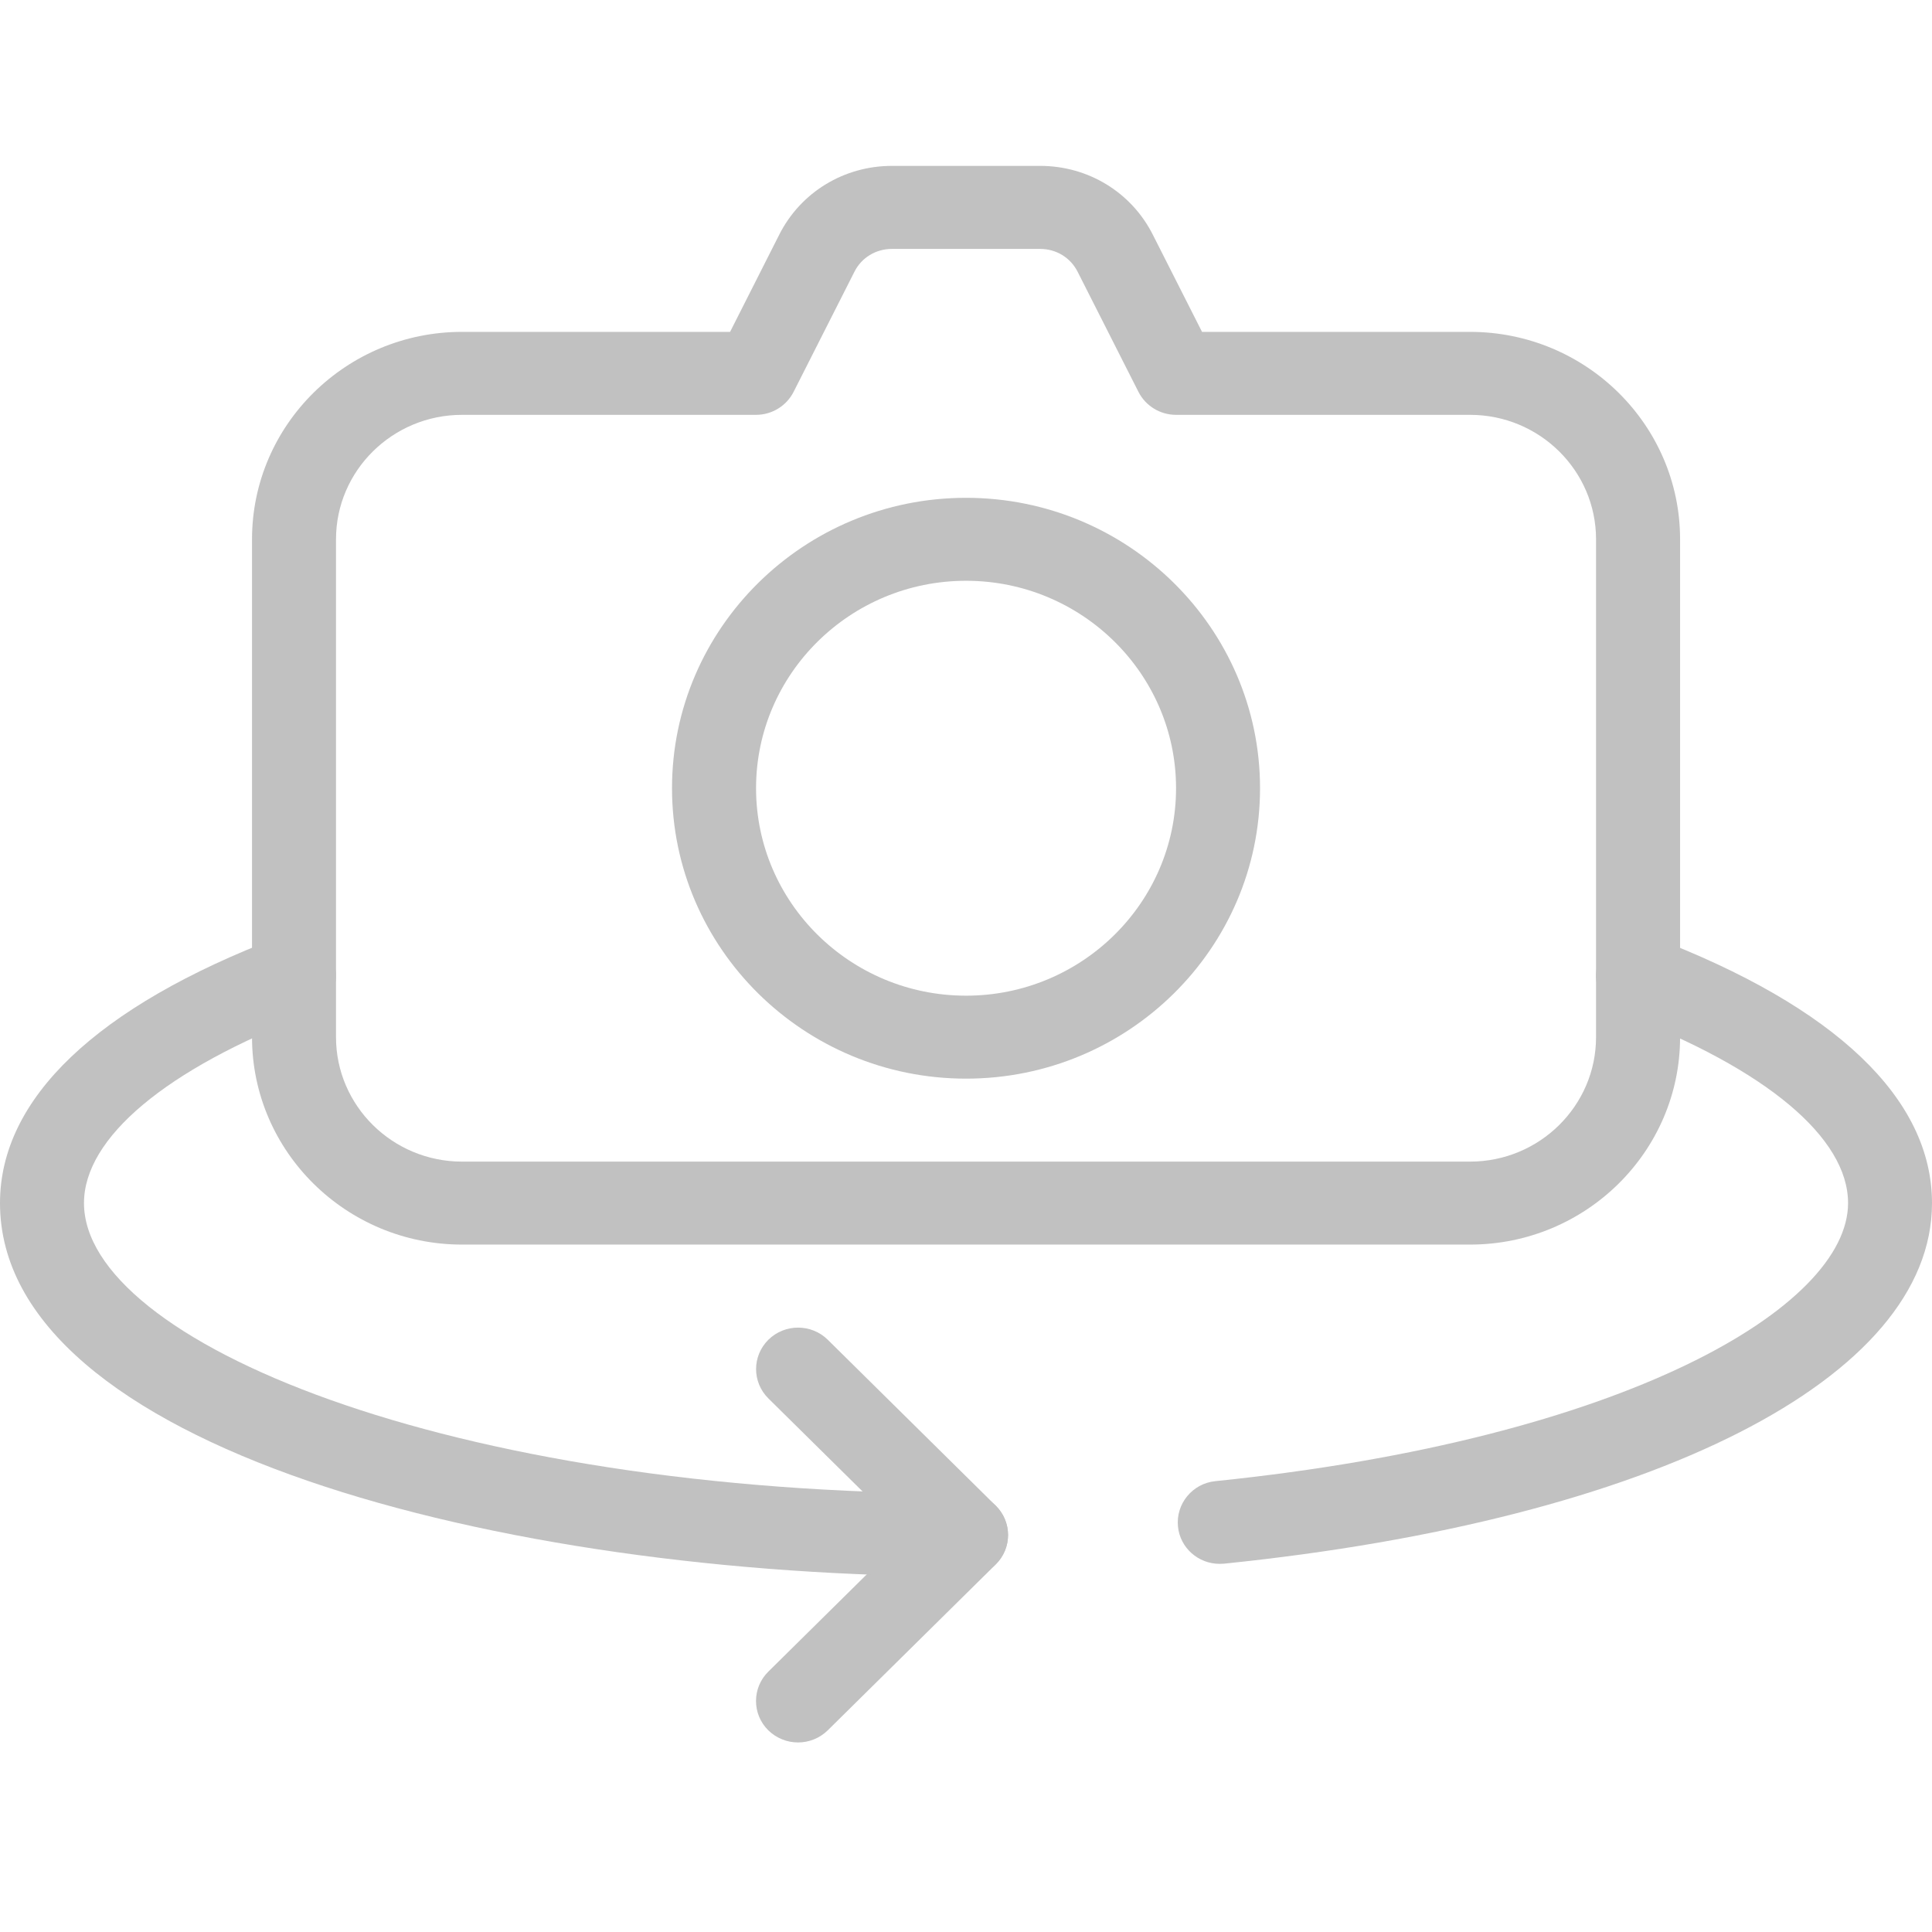 <svg width="36" height="36" viewBox="0 0 36 36" fill="none" xmlns="http://www.w3.org/2000/svg">
<g clip-path="url(#clip0)">
<path d="M18.555 28.057L15.424 24.964C15.119 24.663 14.623 24.663 14.318 24.964C14.012 25.266 14.012 25.756 14.318 26.058L16.894 28.602L14.316 31.149C14.011 31.45 14.011 31.941 14.316 32.242C14.47 32.392 14.67 32.468 14.87 32.468C15.071 32.468 15.271 32.392 15.424 32.242L18.555 29.15C18.86 28.848 18.86 28.358 18.555 28.057Z" fill="#C1C1C1"/>
<path d="M30.803 17.463C30.401 17.305 29.949 17.508 29.792 17.905C29.637 18.302 29.838 18.75 30.241 18.904C32.907 19.919 34.436 21.201 34.436 22.418C34.436 24.344 30.304 26.814 22.647 27.599C22.218 27.642 21.906 28.023 21.95 28.448C21.991 28.845 22.33 29.14 22.726 29.14C22.753 29.14 22.781 29.139 22.806 29.137C30.82 28.316 36 25.68 36 22.419C36 20.473 34.203 18.758 30.803 17.463Z" fill="#C1C1C1"/>
<path d="M18.001 27.829C8.316 27.829 1.565 24.977 1.565 22.418C1.565 21.201 3.095 19.919 5.759 18.902C6.163 18.749 6.363 18.302 6.208 17.903C6.053 17.506 5.597 17.308 5.197 17.461C1.797 18.757 0 20.471 0 22.418C0 26.937 9.274 29.375 18.001 29.375C18.433 29.375 18.783 29.029 18.783 28.602C18.783 28.176 18.433 27.829 18.001 27.829Z" fill="#C1C1C1"/>
<path d="M18.001 9.276C14.98 9.276 12.522 11.703 12.522 14.687C12.522 17.671 14.98 20.099 18.001 20.099C21.022 20.099 23.479 17.671 23.479 14.687C23.479 11.703 21.022 9.276 18.001 9.276ZM18.001 18.553C15.842 18.553 14.088 16.818 14.088 14.687C14.088 12.557 15.842 10.822 18.001 10.822C20.159 10.822 21.914 12.557 21.914 14.687C21.914 16.818 20.159 18.553 18.001 18.553Z" fill="#C1C1C1"/>
<path d="M27.392 6.184H22.398L21.482 4.375C21.083 3.583 20.277 3.091 19.381 3.091H16.62C15.725 3.091 14.919 3.583 14.52 4.373L13.604 6.184H8.609C6.451 6.184 4.696 7.918 4.696 10.049V19.326C4.696 21.456 6.451 23.191 8.609 23.191H27.392C29.551 23.191 31.306 21.456 31.306 19.326V10.049C31.306 7.918 29.551 6.184 27.392 6.184ZM29.74 19.326C29.74 20.604 28.687 21.645 27.392 21.645H8.609C7.315 21.645 6.261 20.604 6.261 19.326V10.049C6.261 8.77 7.315 7.73 8.609 7.73H14.088C14.383 7.73 14.654 7.564 14.787 7.303L15.921 5.064C16.053 4.8 16.321 4.638 16.62 4.638H19.381C19.68 4.638 19.948 4.8 20.081 5.066L21.214 7.303C21.347 7.564 21.618 7.73 21.914 7.73H27.392C28.687 7.73 29.74 8.77 29.74 10.049V19.326V19.326Z" fill="#C1C1C1"/>
</g>
<defs>
<clipPath id="clip0">
<rect width="36" height="35.559" fill="white"/>
</clipPath>
</defs>
</svg>
